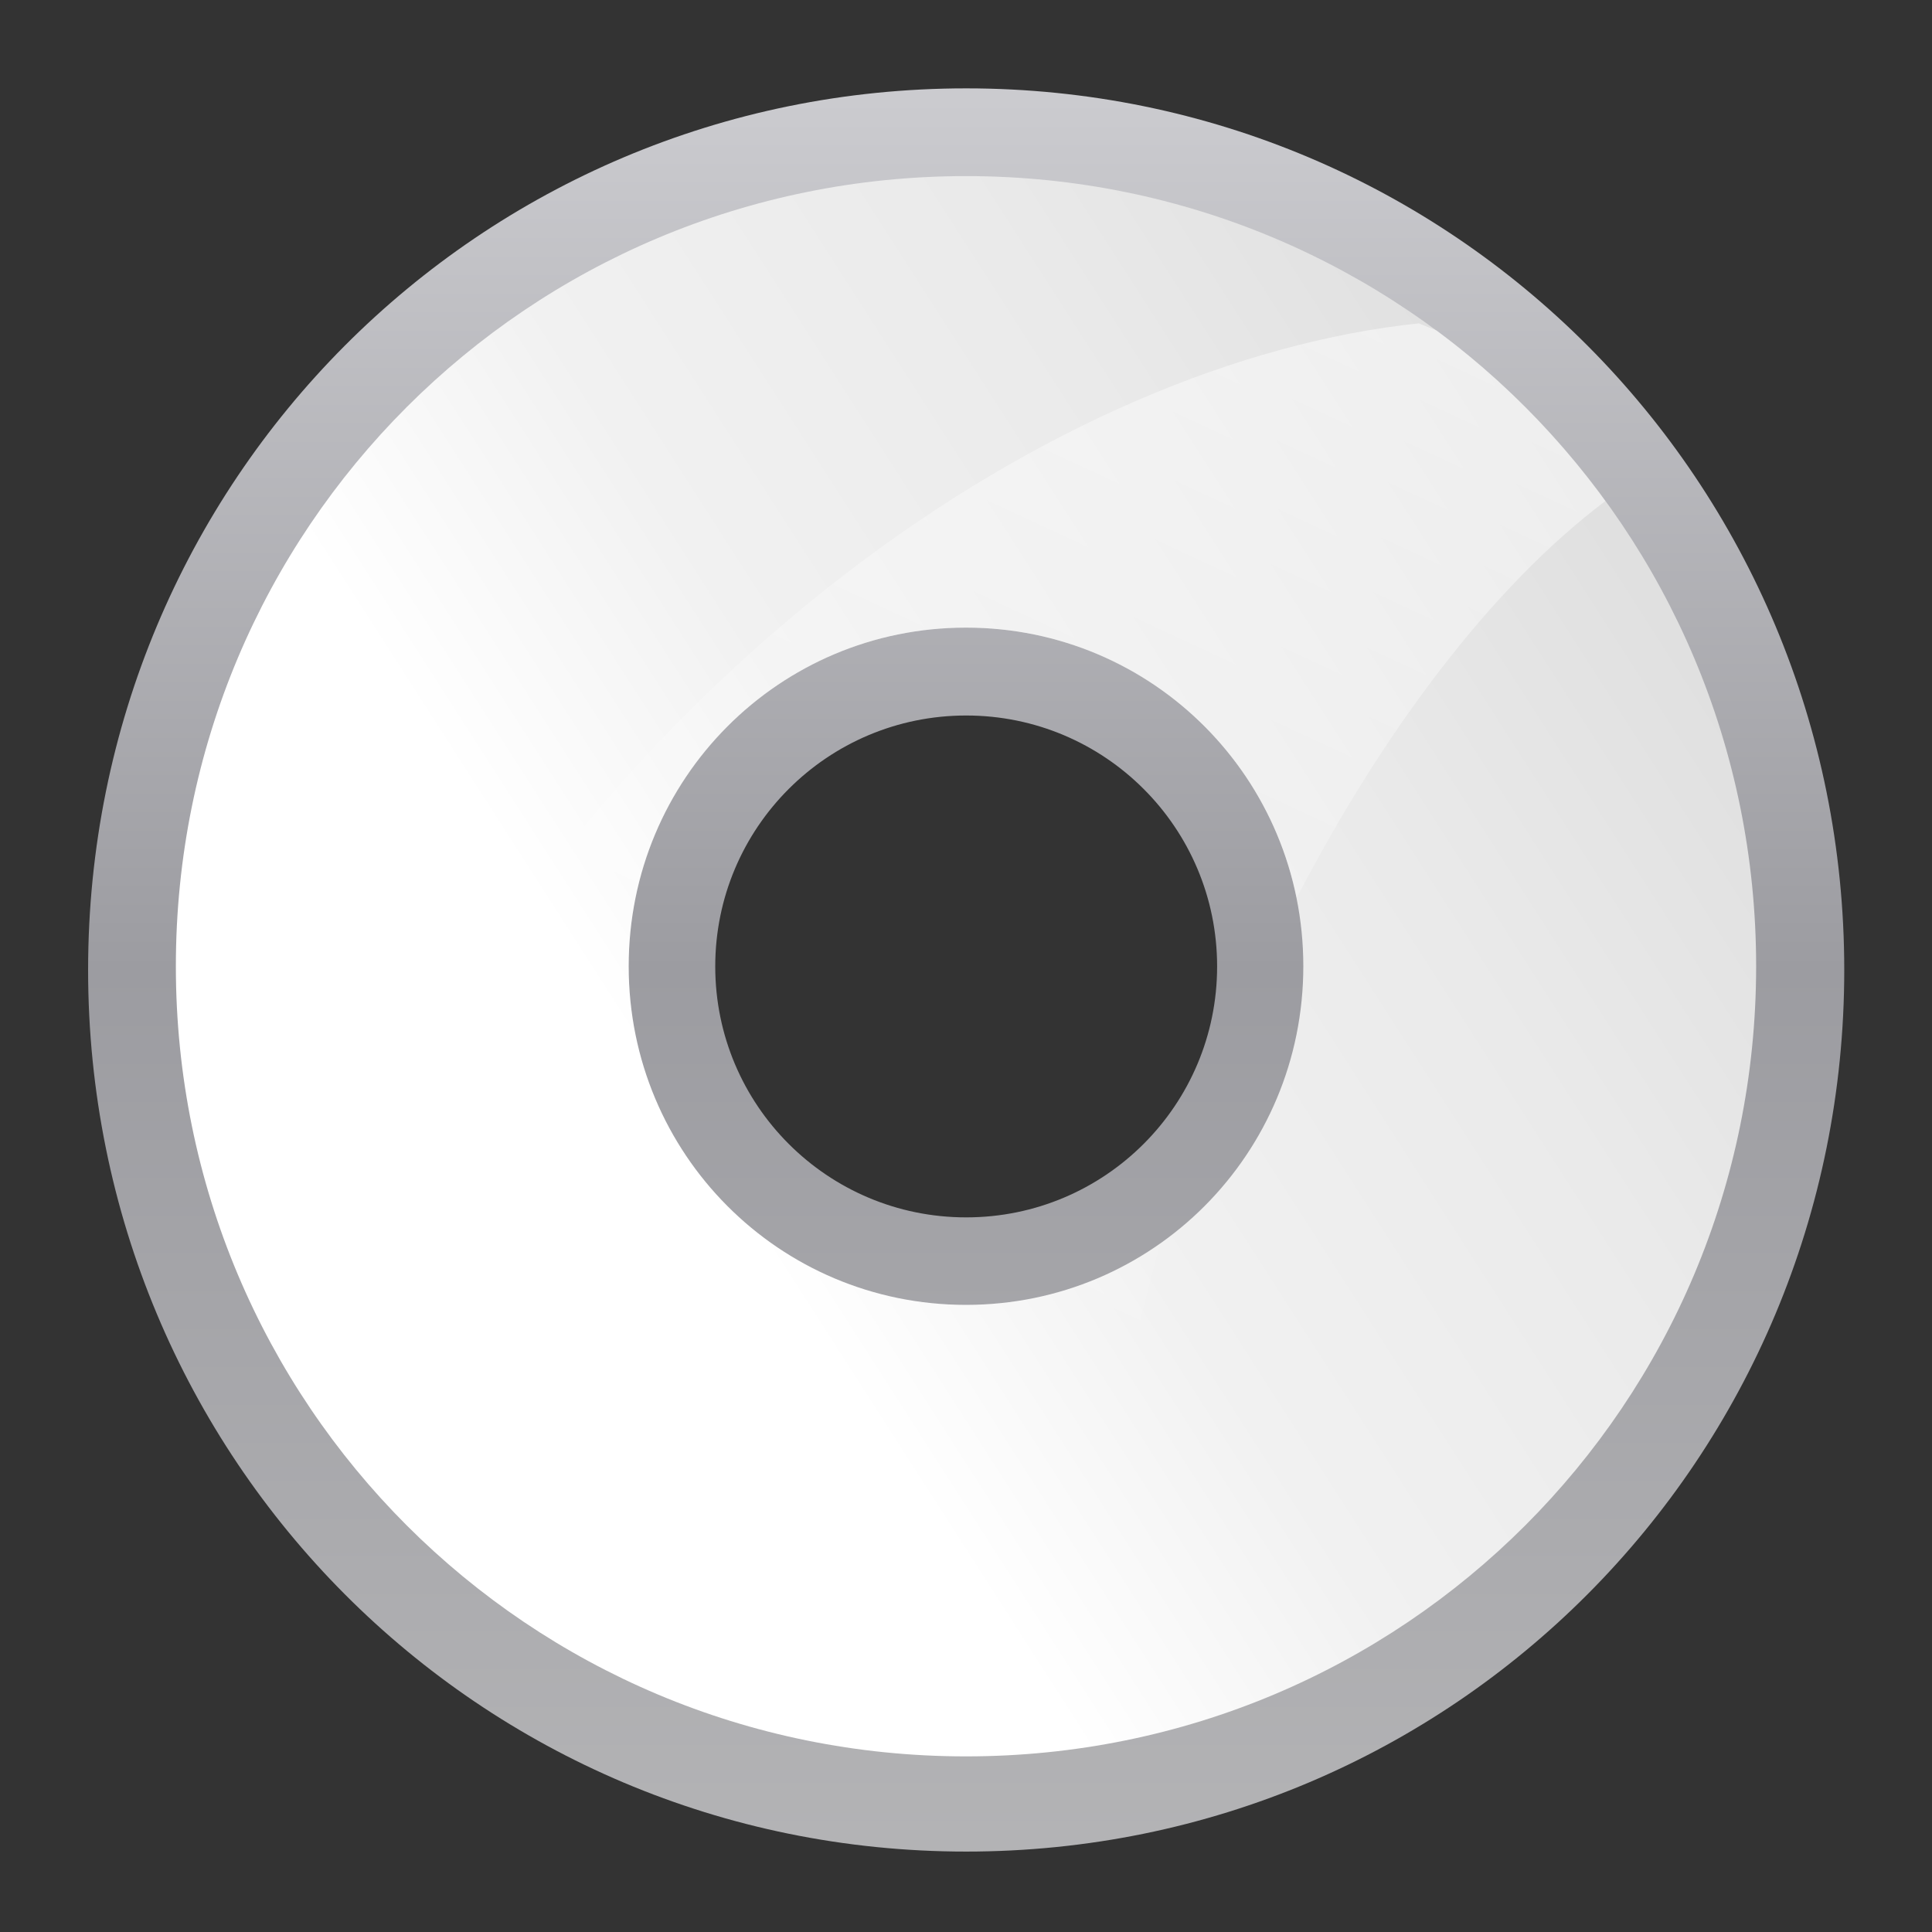 <?xml version="1.0" encoding="UTF-8" standalone="no"?>
<!-- Created with Inkscape (http://www.inkscape.org/) -->

<svg
   xmlns:dc="http://purl.org/dc/elements/1.1/"
   xmlns:cc="http://creativecommons.org/ns#"
   xmlns:rdf="http://www.w3.org/1999/02/22-rdf-syntax-ns#"
   xmlns:svg="http://www.w3.org/2000/svg"
   xmlns="http://www.w3.org/2000/svg"
   xmlns:xlink="http://www.w3.org/1999/xlink"
   xmlns:sodipodi="http://sodipodi.sourceforge.net/DTD/sodipodi-0.dtd"
   xmlns:inkscape="http://www.inkscape.org/namespaces/inkscape"
   width="128"
   height="128"
   id="svg3408"
   sodipodi:version="0.32"
   inkscape:version="0.46+devel"
   version="1.0"
   sodipodi:docname="draw-donut.svgz"
   inkscape:output_extension="org.inkscape.output.svgz.inkscape"
   inkscape:export-filename="/home/pinheiro/pics/oxygen-icons/scalable/actions/small/16x16/draw-donut.png"
   inkscape:export-xdpi="61.875"
   inkscape:export-ydpi="61.875">
  <rect width="100%" height="100%" fill="#333333" stroke="none"/>
  <defs
     id="defs3410">
    <inkscape:perspective
       sodipodi:type="inkscape:persp3d"
       inkscape:vp_x="0 : 64 : 1"
       inkscape:vp_y="0 : 1000 : 0"
       inkscape:vp_z="128 : 64 : 1"
       inkscape:persp3d-origin="64 : 42.666667 : 1"
       id="perspective27" />
    <linearGradient
       inkscape:collect="always"
       id="linearGradient3310">
      <stop
         style="stop-color:#ffffff;stop-opacity:1;"
         offset="0"
         id="stop3312" />
      <stop
         style="stop-color:#ffffff;stop-opacity:0;"
         offset="1"
         id="stop3314" />
    </linearGradient>
    <linearGradient
       id="linearGradient3369">
      <stop
         style="stop-color:#ffffff;stop-opacity:1;"
         offset="0"
         id="stop3372" />
      <stop
         id="stop3374"
         offset="0.426"
         style="stop-color:#ffffff;stop-opacity:1;" />
      <stop
         id="stop3376"
         offset="0.589"
         style="stop-color:#f1f1f1;stop-opacity:1;" />
      <stop
         style="stop-color:#eaeaea;stop-opacity:1;"
         offset="0.802"
         id="stop3378" />
      <stop
         style="stop-color:#dfdfdf;stop-opacity:1;"
         offset="1"
         id="stop3384" />
    </linearGradient>
    <linearGradient
       id="linearGradient7422">
      <stop
         id="stop7424"
         offset="0"
         style="stop-color:#b4b4b6;stop-opacity:1;" />
      <stop
         style="stop-color:#9c9ca1;stop-opacity:1;"
         offset="0.5"
         id="stop5348" />
      <stop
         style="stop-color:#cdcdd1;stop-opacity:1;"
         offset="1"
         id="stop7426" />
    </linearGradient>
    <linearGradient
       inkscape:collect="always"
       xlink:href="#linearGradient3310"
       id="linearGradient2500"
       gradientUnits="userSpaceOnUse"
       gradientTransform="matrix(1.39,0.563,-0.685,1.692,-22.176,-57.137)"
       x1="74.886"
       y1="-25.94"
       x2="71.52"
       y2="55.662" />
    <linearGradient
       inkscape:collect="always"
       xlink:href="#linearGradient3369"
       id="linearGradient2503"
       gradientUnits="userSpaceOnUse"
       gradientTransform="matrix(1.091,0,0,1.454,-5.799,-29.049)"
       x1="16"
       y1="106.75"
       x2="98.714"
       y2="36.036" />
    <linearGradient
       inkscape:collect="always"
       xlink:href="#linearGradient7422"
       id="linearGradient2813"
       gradientUnits="userSpaceOnUse"
       gradientTransform="matrix(0.13,0,0,0.209,-8.408,-114.853)"
       x1="399.775"
       y1="1164.67"
       x2="399.775"
       y2="549.061" />
  </defs>
  <sodipodi:namedview
     id="base"
     pagecolor="#ffffff"
     bordercolor="#666666"
     borderopacity="1.0"
     inkscape:pageopacity="0.0"
     inkscape:pageshadow="2"
     inkscape:zoom="2.0000001"
     inkscape:cx="16.861595"
     inkscape:cy="96.751406"
     inkscape:document-units="px"
     inkscape:current-layer="layer1"
     height="128px"
     width="128px"
     showborder="true"
     inkscape:showpageshadow="false"
     showgrid="true"
     inkscape:window-width="1053"
     inkscape:window-height="800"
     inkscape:window-x="513"
     inkscape:window-y="0"
     showguides="true"
     inkscape:guide-bbox="true"
     inkscape:snap-nodes="false">
    <inkscape:grid
       id="GridFromPre046Settings"
       type="xygrid"
       originx="0px"
       originy="0px"
       spacingx="5.818px"
       spacingy="5.818px"
       color="#0000ff"
       empcolor="#0000ff"
       opacity="0.2"
       empopacity="0.4"
       empspacing="2"
       visible="true"
       enabled="true" />
  </sodipodi:namedview>
  <g
     inkscape:label="Livello 1"
     inkscape:groupmode="layer"
     id="layer1">
    <path
       sodipodi:type="inkscape:offset"
       inkscape:radius="-1.7923052"
       inkscape:original="M 64 0 C 28.544 0 0 28.6555 0 64.25 C 0 99.8445 28.544 128.5 64 128.5 C 99.456 128.5 128 99.8445 128 64.25 C 128 28.6555 99.456 0 64 0 z M 64 48 C 72.863999 48 80 55.136 80 64 C 80 72.864 72.864001 80 64 80 C 55.135997 80 48 72.864 48 64 C 48 55.136 55.135999 48 64 48 z "
       style="fill:url(#linearGradient2813);fill-opacity:1;fill-rule:nonzero;stroke:none"
       id="path2811"
       d="m 64,1.781 c -34.49,0 -62.219,27.832 -62.219,62.469 0,34.636 27.728,62.469 62.219,62.469 34.49,0 62.219,-27.832 62.219,-62.469 C 126.219,29.614 98.49,1.781 64,1.781 z m 0,44.438 c 9.826,0 17.781,7.955 17.781,17.781 0,9.826 -7.955,17.781 -17.781,17.781 -9.826,0 -17.781,-7.955 -17.781,-17.781 0,-9.826 7.955,-17.781 17.781,-17.781 z"
       transform="matrix(0.935,0,0,0.935,4.172,4.189)" />
    <path
       style="fill:url(#linearGradient2503);fill-opacity:1;fill-rule:evenodd;stroke:none"
       d="m 64,11.667 c -29.001,0 -52.349,23.348 -52.349,52.349 0,29.001 23.348,52.349 52.349,52.349 29.001,0 52.349,-23.348 52.349,-52.349 C 116.349,35.015 93.001,11.667 64,11.667 z m 0,29.914 c 12.381,0 22.348,10.006 22.348,22.435 -3e-6,12.429 -9.967,22.435 -22.348,22.435 -12.381,0 -22.348,-10.006 -22.348,-22.435 0,-12.429 9.967,-22.435 22.348,-22.435 z"
       id="rect2326" />
    <path
       style="fill:url(#linearGradient2500);fill-opacity:1;fill-rule:evenodd;stroke:none"
       d="M 94.001,21.424 C 70.358,23.889 40.106,43.928 22.956,79.119 L 73.406,105.644 C 73.319,98.461 74.609,90.447 76.883,82.362 73.244,84.938 68.81,86.452 64,86.452 c -12.381,0 -22.348,-10.006 -22.348,-22.435 0,-12.429 9.967,-22.435 22.348,-22.435 10.833,0 19.832,7.666 21.91,17.907 C 91.638,48.443 98.836,38.858 106.358,33.197 103.22,28.881 99.459,25.064 95.17,21.892 l -1.169,-0.467 z"
       id="path3318" />
  </g>
</svg>
